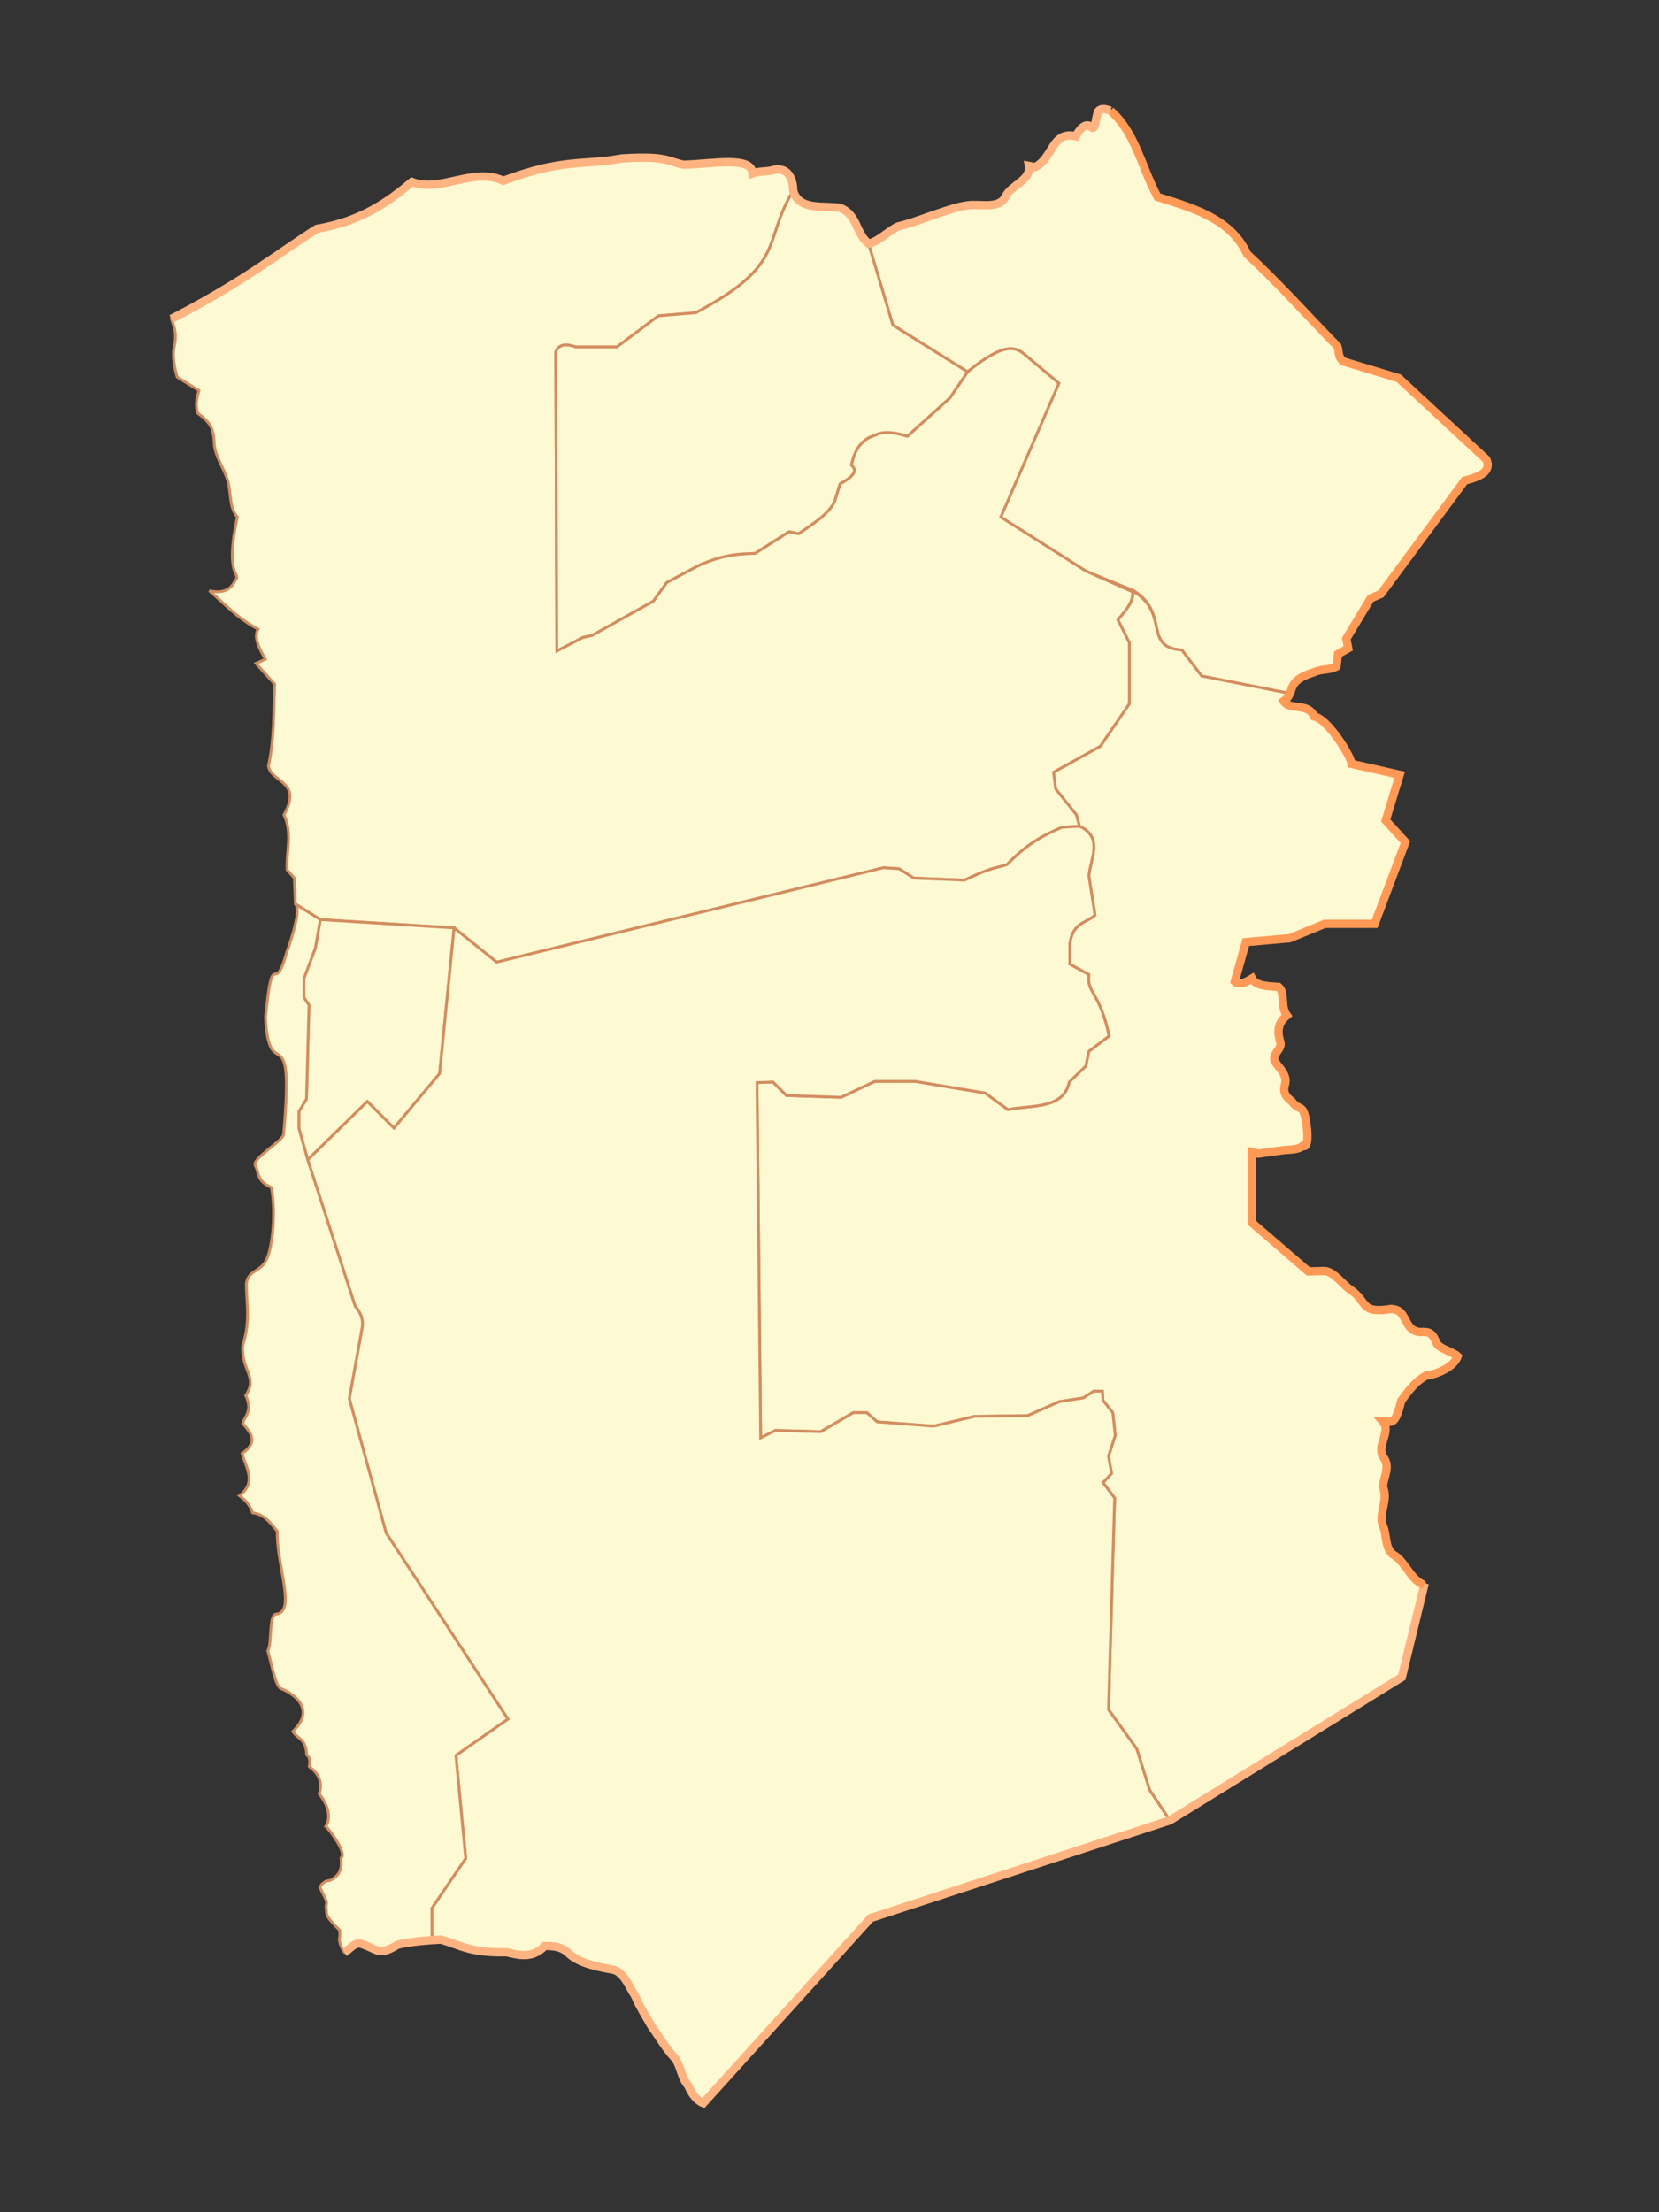 <?xml version="1.0" encoding="UTF-8" standalone="no"?>
<!-- Created with Inkscape (http://www.inkscape.org/) -->
<svg
   xmlns:svg="http://www.w3.org/2000/svg"
   xmlns="http://www.w3.org/2000/svg"
   version="1.0"
   width="600"
   height="800"
   id="svg4400">
  <rect width="100%" height="100%" fill="#333333" stroke="none"/>
  <defs
     id="defs4403" />
  <path
     d="M 466.524,250.792 C 467.627,248.209 467.201,245.57 475.448,243.017 C 477.868,241.846 480.806,242.405 483.376,241.025 L 483.896,236.529 L 487.6,234.446 L 486.905,230.974 L 495.7,216.392 L 499.404,214.772 L 529.724,173.806 C 535.158,172.431 539.479,170.593 537.593,166.168 L 505.884,136.774 L 485.98,130.756 C 483.592,129.058 484.431,126.926 483.665,125.201 C 472.857,114.166 462.345,102.348 451.031,91.872 C 445.143,79.002 431.261,75.176 418.627,71.225 C 412.666,60.086 410.748,48.125 401.652,40.023 C 400.068,39.562 398.271,38.811 397.102,40.37 C 396.368,42.204 396.113,47.32 394.832,46.102 C 394.122,45.427 392.053,43.847 389.07,49.295 C 380.291,47.225 380.96,57.264 374.344,60.451 C 373.6,60.302 372.856,60.154 372.112,60.005 C 372.965,65.195 365.551,66.975 363.634,71.161 C 361.238,75.852 354.247,73.549 349.8,74.285 C 343.189,75.136 331.694,80.361 324.81,81.871 C 321.017,83.698 317.927,87.237 314.1,88.118 L 322.924,117.587 L 349.935,134.469 C 364.183,122.884 367.827,125.76 371.319,128.841 L 382.949,138.596 L 361.94,186.991 L 392.703,206.499 L 409.971,213.578 C 423.215,221.735 413.158,234.144 427.425,235.06 L 434.585,244.458 L 466.524,250.792 z "
     style="fill:#fdf9d2;fill-opacity:1;fill-rule:evenodd;stroke:#d38d5f;stroke-width:1px;stroke-linecap:butt;stroke-linejoin:miter;stroke-opacity:1"
     id="Colchane" />
  <path
     d="M 61.971,115.339 C 88.821,101.476 100.994,91.347 114.628,82.763 C 130.496,80.054 140.162,73.209 148.989,65.806 C 159.13,69.816 171.301,60.233 182.012,65.36 C 204.105,57.101 210.62,59.97 224.851,57.327 C 241.387,56.251 241.484,58.463 247.163,59.559 C 257.326,59.378 271.863,56.281 272.153,62.682 C 274.755,61.736 277.605,62.25 280.186,61.343 C 285.232,60.559 286.86,65 286.879,68.93 C 275.662,87.409 284.873,95.509 251.645,113.085 L 238.139,114.21 L 223.133,125.465 L 208.126,125.465 C 204.197,124.019 201.928,124.786 200.999,127.341 L 201.374,235.386 L 210.753,230.509 L 214.129,229.758 L 236.263,217.378 L 241.14,210.625 L 252.395,204.623 C 261.165,200.6 267.208,200.211 273.028,200.121 L 285.409,192.243 L 288.785,192.993 C 294.829,188.925 301.105,184.903 302.291,179.863 L 303.791,174.986 C 310.029,171.519 309.594,169.721 307.918,168.233 C 308.991,162.803 311.48,158.79 316.547,157.353 C 319.316,155.818 323.411,156.271 328.176,157.728 L 343.558,143.848 L 349.935,134.469 C 364.183,122.884 367.827,125.76 371.319,128.841 L 382.949,138.596 L 361.94,186.991 L 392.703,206.499 L 409.585,214.002 C 409.948,218.083 406.825,221.002 404.333,224.131 L 408.46,232.385 L 408.46,254.519 L 397.955,269.9 L 381.073,279.279 L 381.824,285.282 L 389.327,294.66 L 390.452,298.787 L 384.075,299.162 C 377.324,302.151 371.93,304.737 364.191,312.668 C 359.667,314.199 359.572,313.2 348.81,318.295 L 330.427,317.545 L 325.175,314.169 L 319.548,313.793 L 179.615,347.933 L 164.233,335.552 L 115.838,332.551 L 106.834,326.924 L 106.459,317.545 L 103.833,314.544 C 103.484,307.916 105.848,301.288 102.708,294.66 C 109.526,282.38 98.172,283.136 97.08,277.028 C 99.349,266.39 98.896,257.113 99.331,247.391 L 92.578,239.888 L 95.955,238.387 C 93.731,234.423 91.635,230.492 93.329,227.508 C 85.89,223.661 81.329,218.376 75.696,213.627 C 79.664,214.478 83.099,214 85.075,209.875 C 87.562,207.191 81,209.156 85.826,186.991 C 82.745,183.329 83.678,178.39 82.366,173.883 C 81.054,169.376 77.898,165.281 77.496,160.669 C 77.345,154.963 76.03,152.687 71.57,149.475 C 70.997,147.771 70.553,145.873 71.945,141.222 L 64.067,136.345 C 64.067,136.345 61.982,129.774 62.981,125.461 C 63.98,121.148 63.233,118.713 61.971,115.339 z "
     style="fill:#fdf9d2;fill-opacity:1;fill-rule:evenodd;stroke:#d38d5f;stroke-width:1px;stroke-linecap:butt;stroke-linejoin:miter;stroke-opacity:1"
     id="Huara" />
  <path
     d="M 314.1,88.118 C 309.284,84.04 310.156,77.597 303.837,75.177 C 297.827,74.202 288.91,76.302 286.879,68.93 C 275.662,87.409 284.873,95.509 251.645,113.085 L 238.139,114.21 L 223.133,125.465 L 208.126,125.465 C 204.197,124.019 201.928,124.786 200.999,127.341 L 201.374,235.386 L 210.753,230.509 L 214.129,229.758 L 236.263,217.378 L 241.14,210.625 L 252.395,204.623 C 261.165,200.6 267.208,200.211 273.028,200.121 L 285.409,192.243 L 288.785,192.993 C 294.829,188.925 301.105,184.903 302.291,179.863 L 303.791,174.986 C 310.029,171.519 309.594,169.721 307.918,168.233 C 308.991,162.803 311.48,158.79 316.547,157.353 C 319.316,155.818 323.411,156.271 328.176,157.728 L 343.558,143.848 L 349.935,134.469 L 322.924,117.587 L 314.1,88.118 z "
     style="fill:#fdf9d2;fill-opacity:1;fill-rule:evenodd;stroke:#d38d5f;stroke-width:1px;stroke-linecap:butt;stroke-linejoin:miter;stroke-opacity:1"
     id="Camina" />
  <path
     d="M 115.838,332.551 L 164.233,335.552 L 158.981,388.241 L 142.474,407.958 L 132.845,398.329 L 111.295,419.421 L 108.085,407.958 L 108.085,401.997 L 110.836,397.412 L 111.753,363.481 L 109.919,360.73 L 109.919,353.852 L 114.046,342.847 L 115.838,332.551 z "
     style="fill:#fdf9d2;fill-opacity:1;fill-rule:evenodd;stroke:#d38d5f;stroke-width:1px;stroke-linecap:butt;stroke-linejoin:miter;stroke-opacity:1"
     id="Alto Hospicio" />
  <path
     d="M 423.091,658.312 L 507.001,606.498 L 515.233,572.595 C 510.052,570.598 508.369,564.544 503.616,562.042 C 500.596,559.115 501.714,554.679 499.908,551.18 C 498.853,546.638 502.082,542.262 500.173,537.819 C 500.241,534.099 503.074,530.619 500.264,526.862 C 497.642,522.745 503.365,517.68 500.036,513.934 C 502.985,513.846 504.412,516.398 506.764,506.608 C 510.691,501.013 512.956,498.993 516.006,497.344 C 516.941,497.65 525.557,495.255 527.168,490.482 C 525.402,488.77 520.398,487.842 519.443,485.488 C 518.085,482.141 517.009,481.44 513.557,481.706 C 507.191,481.097 509.408,473.45 503.055,473.364 C 491.757,475.223 494.718,470.602 488.448,466.434 C 485.86,464.826 482.424,459.849 479.088,459.611 L 473.177,459.785 L 452.835,442.225 L 452.835,416.667 L 455.095,417.189 C 455.761,417.09 461.591,416.282 463.853,415.968 C 466.32,415.624 469.255,416.038 471.252,414.302 C 473.705,415.84 472.903,406.231 471.601,402.416 C 470.674,399.925 469.298,401.227 467.15,398.237 C 464.835,396.53 463.956,394.984 464.697,392.285 C 465.752,388.923 462.923,386.577 461.261,384.118 C 459.396,381.171 464.276,379.353 462.919,376.505 C 461.804,372.346 462.395,369.802 465.411,367.196 C 462.956,363.936 464.988,358.979 462.412,356.893 C 459.71,356.622 454.209,356.828 452.77,353.806 C 452.088,354.203 448.706,356.817 446.576,354.946 L 450.575,340.69 L 466.396,339.299 L 479.088,334.083 L 497.169,334.083 L 508.297,304.526 L 501.168,296.703 L 506.21,280.186 L 488.835,276.243 C 488.476,273.339 480.385,260.096 475.298,259.075 C 472.895,253.805 466.468,257.153 464.27,253.547 C 467.779,250.854 466.675,250.816 466.524,250.792 L 434.585,244.458 L 427.425,235.06 C 413.158,234.144 423.215,221.735 409.778,213.79 C 409.948,218.083 406.825,221.002 404.333,224.131 L 408.46,232.385 L 408.46,254.519 L 397.955,269.9 L 381.073,279.279 L 381.824,285.282 L 389.327,294.66 L 390.452,298.787 C 399.143,302.986 394.363,310.354 393.801,316.73 L 396.019,330.93 C 392.778,333.861 388.055,333.458 386.923,341.136 L 386.923,348.679 L 393.801,352.451 C 392.953,359.208 397.66,358.44 401.122,374.637 L 393.801,380.184 L 392.691,385.508 L 386.701,391.277 C 384.618,401.245 373.154,399.488 364.515,401.261 L 356.306,395.27 L 331.013,391.055 L 316.37,391.055 L 304.168,396.824 L 284.422,396.158 L 279.541,391.277 L 273.772,391.499 L 275.103,519.958 L 280.428,517.296 L 296.846,517.74 L 308.605,510.862 L 313.486,510.862 L 317.258,514.19 L 337.669,515.743 L 352.534,512.193 L 371.614,511.971 L 383.151,506.868 L 391.804,505.537 L 395.576,503.097 L 398.682,503.097 L 398.904,506.425 L 402.454,510.862 L 403.341,519.071 L 400.9,526.614 L 402.01,532.826 L 398.904,536.154 L 403.119,541.701 L 400.9,618.244 L 411.106,632.444 L 415.765,647.309 L 423.091,658.312 z "
     style="fill:#fdf9d2;fill-opacity:1;fill-rule:evenodd;stroke:#d38d5f;stroke-width:1px;stroke-linecap:butt;stroke-linejoin:miter;stroke-opacity:1"
     id="Pica" />
  <path
     d="M 423.091,658.312 L 314.879,693.618 L 254.354,760.563 C 251.49,759.287 250.136,756.899 248.852,754.143 C 246.371,751.332 246.293,747.487 244.267,744.514 C 240.866,740.9 238.4,736.618 235.555,732.593 C 233.437,728.915 231.268,725.481 229.594,721.588 C 227.498,718.508 225.94,713.772 222.257,712.418 C 217.293,711.434 209.853,710.311 205.75,706.457 C 203.29,703.997 200.318,703.706 197.039,703.706 C 192.883,707.894 188.853,707.418 183.283,705.998 C 170.052,706.26 166.722,703.505 159.44,701.413 L 156.19,701.1 L 156.19,690.052 L 168.42,672.029 L 164.871,634.808 L 183.678,621.653 L 139.617,554.311 L 126.33,505.772 L 130.804,481.044 C 130.749,480.628 132.399,476.886 128.437,472.363 L 111.295,419.421 L 132.845,398.329 L 142.474,407.958 L 158.981,388.241 L 164.233,335.552 L 179.615,347.933 L 319.548,313.793 L 325.175,314.169 L 330.427,317.545 L 348.81,318.295 C 359.572,313.2 359.667,314.199 364.191,312.668 C 371.93,304.737 377.324,302.151 384.075,299.162 L 390.452,298.787 C 399.143,302.986 394.363,310.354 393.801,316.73 L 396.019,330.93 C 392.778,333.861 388.055,333.458 386.923,341.136 L 386.923,348.679 L 393.801,352.451 C 392.953,359.208 397.66,358.44 401.122,374.637 L 393.801,380.184 L 392.691,385.508 L 386.701,391.277 C 384.618,401.245 373.154,399.488 364.515,401.261 L 356.306,395.27 L 331.013,391.055 L 316.37,391.055 L 304.168,396.824 L 284.422,396.158 L 279.541,391.277 L 273.772,391.499 L 275.103,519.958 L 280.428,517.296 L 296.846,517.74 L 308.605,510.862 L 313.486,510.862 L 317.258,514.19 L 337.669,515.743 L 352.534,512.193 L 371.614,511.971 L 383.151,506.868 L 391.804,505.537 L 395.576,503.097 L 398.682,503.097 L 398.904,506.425 L 402.454,510.862 L 403.341,519.071 L 400.9,526.614 L 402.01,532.826 L 398.904,536.154 L 403.119,541.701 L 400.9,618.244 L 411.106,632.444 L 415.765,647.309 L 423.091,658.312 z "
     style="fill:#fdf9d2;fill-opacity:1;fill-rule:evenodd;stroke:#d38d5f;stroke-width:1px;stroke-linecap:butt;stroke-linejoin:miter;stroke-opacity:1"
     id="Pozo Almonte" />
  <path
     d="M 111.295,419.421 L 128.437,472.363 C 132.399,476.886 130.749,480.628 130.804,481.044 L 126.33,505.772 L 139.617,554.311 L 183.678,621.653 L 164.871,634.808 L 168.42,672.029 L 156.19,690.052 L 156.213,701.355 C 152.138,701.895 147.927,702.341 143.85,703.247 C 136.635,707.644 136.799,704.774 130.094,702.789 C 127.702,702.789 126.208,705.19 124.592,705.998 C 123.541,704.678 123.072,703.249 122.723,701.61 C 122.869,700.377 123.009,699.264 122.842,698.033 C 116.96,692.247 118.417,692.241 117.953,690.044 C 117.826,686.948 119.219,689.492 115.688,682.532 C 116.258,681.392 116.283,681.43 117.357,680.625 C 118.382,679.856 119.431,680.34 120.338,679.432 C 123.658,677.389 123.539,674.523 123.319,671.921 C 125.822,670.21 118.469,660.804 117.834,660.475 C 118.517,659.382 120.564,655.218 115.449,648.671 C 116.768,644.575 115.32,641.401 111.872,638.894 C 112.065,637.259 112.276,635.616 110.919,634.601 C 110.672,628.65 107.605,628.902 105.911,626.136 C 115.21,617.178 104.286,611.688 101.857,610.755 C 99.701,610.323 98.426,602.403 96.849,597.043 C 98.464,594.043 97.14,583.988 99.831,583.728 C 107.34,583.001 99.866,565.702 100.307,553.762 C 97.862,550.822 95.647,547.576 91.365,547.085 C 90.321,544.109 88.589,542.279 86.595,540.885 C 92.948,536.03 88.932,530.776 87.549,525.623 C 93.669,521.382 90.652,518.086 87.788,514.773 C 88.676,511.793 91.44,510.22 88.861,504.639 C 93.435,497.808 87.151,495.733 87.788,486.515 C 90.686,477.567 89.081,471.32 89.099,464.1 C 89.865,459.143 94.298,460.167 96.492,455.277 C 98.685,450.386 99.763,438.192 98.161,429.403 C 92.729,427.181 93.766,423.992 92.318,421.534 C 90.871,419.076 102.527,412.471 102.572,410.207 C 106.581,365.151 97.34,393.852 96.015,367.88 C 98.716,340.956 99.162,361.002 103.526,344.868 C 109.622,327.969 106.855,327.118 106.834,326.924 L 115.838,332.551 L 114.046,342.847 L 109.919,353.852 L 109.919,360.73 L 111.753,363.481 L 110.836,397.412 L 108.085,401.997 L 108.085,407.958 L 111.295,419.421"
     style="fill:#fdf9d2;fill-opacity:1;fill-rule:evenodd;stroke:#d38d5f;stroke-width:1px;stroke-linecap:butt;stroke-linejoin:miter;stroke-opacity:1"
     id="Iquique" />
  <path
     d="M 515.254,572.568 L 507.001,606.498 L 423.091,658.312 L 314.879,693.618 L 254.354,760.563 C 251.49,759.287 250.136,756.899 248.852,754.143 C 246.371,751.332 246.293,747.487 244.267,744.514 C 240.866,740.9 238.4,736.618 235.555,732.593 C 233.437,728.915 231.268,725.481 229.594,721.588 C 227.498,718.508 225.94,713.772 222.257,712.418 C 217.293,711.434 209.853,710.311 205.75,706.457 C 203.29,703.997 200.318,703.706 197.039,703.706 C 192.883,707.894 188.853,707.418 183.283,705.998 C 170.052,706.26 166.722,703.505 159.44,701.413 C 154.361,701.693 148.999,702.103 143.85,703.247 C 136.635,707.644 136.799,704.774 130.094,702.789 C 127.702,702.789 126.208,705.19 124.592,705.998"
     style="fill:none;fill-rule:evenodd;stroke:#ffb380;stroke-width:3;stroke-linecap:butt;stroke-linejoin:miter;stroke-miterlimit:4;stroke-dasharray:none;stroke-opacity:1"
     id="LÍMITE REG" />
  <path
     d="M 515.005,573.142 C 509.844,571.117 508.369,564.544 503.616,562.042 C 500.596,559.115 501.714,554.679 499.908,551.18 C 498.853,546.638 502.082,542.262 500.173,537.819 C 500.241,534.099 503.074,530.619 500.264,526.862 C 497.642,522.745 503.365,517.68 500.036,513.934 C 502.985,513.846 504.412,516.398 506.764,506.608 C 510.691,501.013 512.956,498.993 516.006,497.344 C 516.941,497.65 525.557,495.255 527.168,490.482 C 525.402,488.77 520.398,487.842 519.443,485.488 C 518.085,482.141 517.009,481.44 513.557,481.706 C 507.191,481.097 509.408,473.45 503.055,473.364 C 491.757,475.223 494.718,470.602 488.448,466.434 C 485.86,464.826 482.424,459.849 479.088,459.611 L 473.177,459.785 L 452.835,442.225 L 452.835,416.667 L 455.095,417.189 C 455.761,417.09 461.591,416.282 463.853,415.968 C 466.32,415.624 469.255,416.038 471.252,414.302 C 473.705,415.84 472.903,406.231 471.601,402.416 C 470.674,399.925 469.298,401.227 467.15,398.237 C 464.835,396.53 463.956,394.984 464.697,392.285 C 465.752,388.923 462.923,386.577 461.261,384.118 C 459.396,381.171 464.276,379.353 462.919,376.505 C 461.804,372.346 462.395,369.802 465.411,367.196 C 462.956,363.936 464.988,358.979 462.412,356.893 C 459.71,356.622 454.209,356.828 452.77,353.806 C 452.088,354.203 448.706,356.817 446.576,354.946 L 450.575,340.69 L 466.396,339.299 L 479.088,334.083 L 497.169,334.083 L 508.297,304.526 L 501.168,296.703 L 506.21,280.186 L 488.835,276.243 C 488.476,273.339 480.385,260.096 475.298,259.075 C 472.895,253.805 466.468,257.153 464.27,253.547 C 469.053,250.117 464.237,246.487 475.448,243.017 C 477.868,241.846 480.806,242.405 483.376,241.025 L 483.896,236.529 L 487.6,234.446 L 486.905,230.974 L 495.7,216.392 L 499.404,214.772 L 529.724,173.806 C 535.158,172.431 539.479,170.593 537.593,166.168 L 505.884,136.774 L 485.98,130.756 C 483.592,129.058 484.431,126.926 483.665,125.201 C 472.857,114.166 462.345,102.348 451.031,91.872 C 445.143,79.002 431.261,75.176 418.627,71.225 C 412.666,60.086 410.748,48.125 401.652,40.023"
     style="fill:none;fill-rule:evenodd;stroke:#ff9955;stroke-width:3;stroke-linecap:butt;stroke-linejoin:miter;stroke-miterlimit:4;stroke-opacity:1"
     id="LÍMITE INTER" />
  <path
     d="M 61.957,115.343 C 88.808,101.48 100.979,91.333 114.614,82.749 C 130.482,80.04 140.162,73.215 148.989,65.812 C 159.13,69.822 171.309,60.248 182.02,65.374 C 204.113,57.116 210.632,59.955 224.864,57.312 C 241.4,56.236 241.496,58.467 247.176,59.562 C 257.338,59.381 271.855,56.286 272.145,62.687 C 274.747,61.74 277.595,62.249 280.176,61.343 C 285.223,60.558 286.844,65.007 286.864,68.937 C 288.894,76.309 297.823,74.212 303.832,75.187 C 310.152,77.607 309.298,84.046 314.114,88.124 C 317.94,87.243 321.008,83.702 324.801,81.874 C 331.685,80.365 343.19,75.132 349.801,74.281 C 354.248,73.545 361.249,75.847 363.645,71.156 C 365.562,66.97 372.966,65.189 372.114,59.999 C 372.857,60.148 373.589,60.288 374.332,60.437 C 380.949,57.249 380.304,47.211 389.082,49.281 C 392.066,43.833 394.122,45.417 394.832,46.093 C 396.114,47.311 396.38,42.208 397.114,40.374 C 398.283,38.815 400.062,39.569 401.645,40.031"
     style="fill:none;fill-opacity:1;fill-rule:evenodd;stroke:#ffb380;stroke-width:3;stroke-linecap:butt;stroke-linejoin:miter;stroke-miterlimit:4;stroke-dasharray:none;stroke-opacity:1"
     id="path6551" />
</svg>
